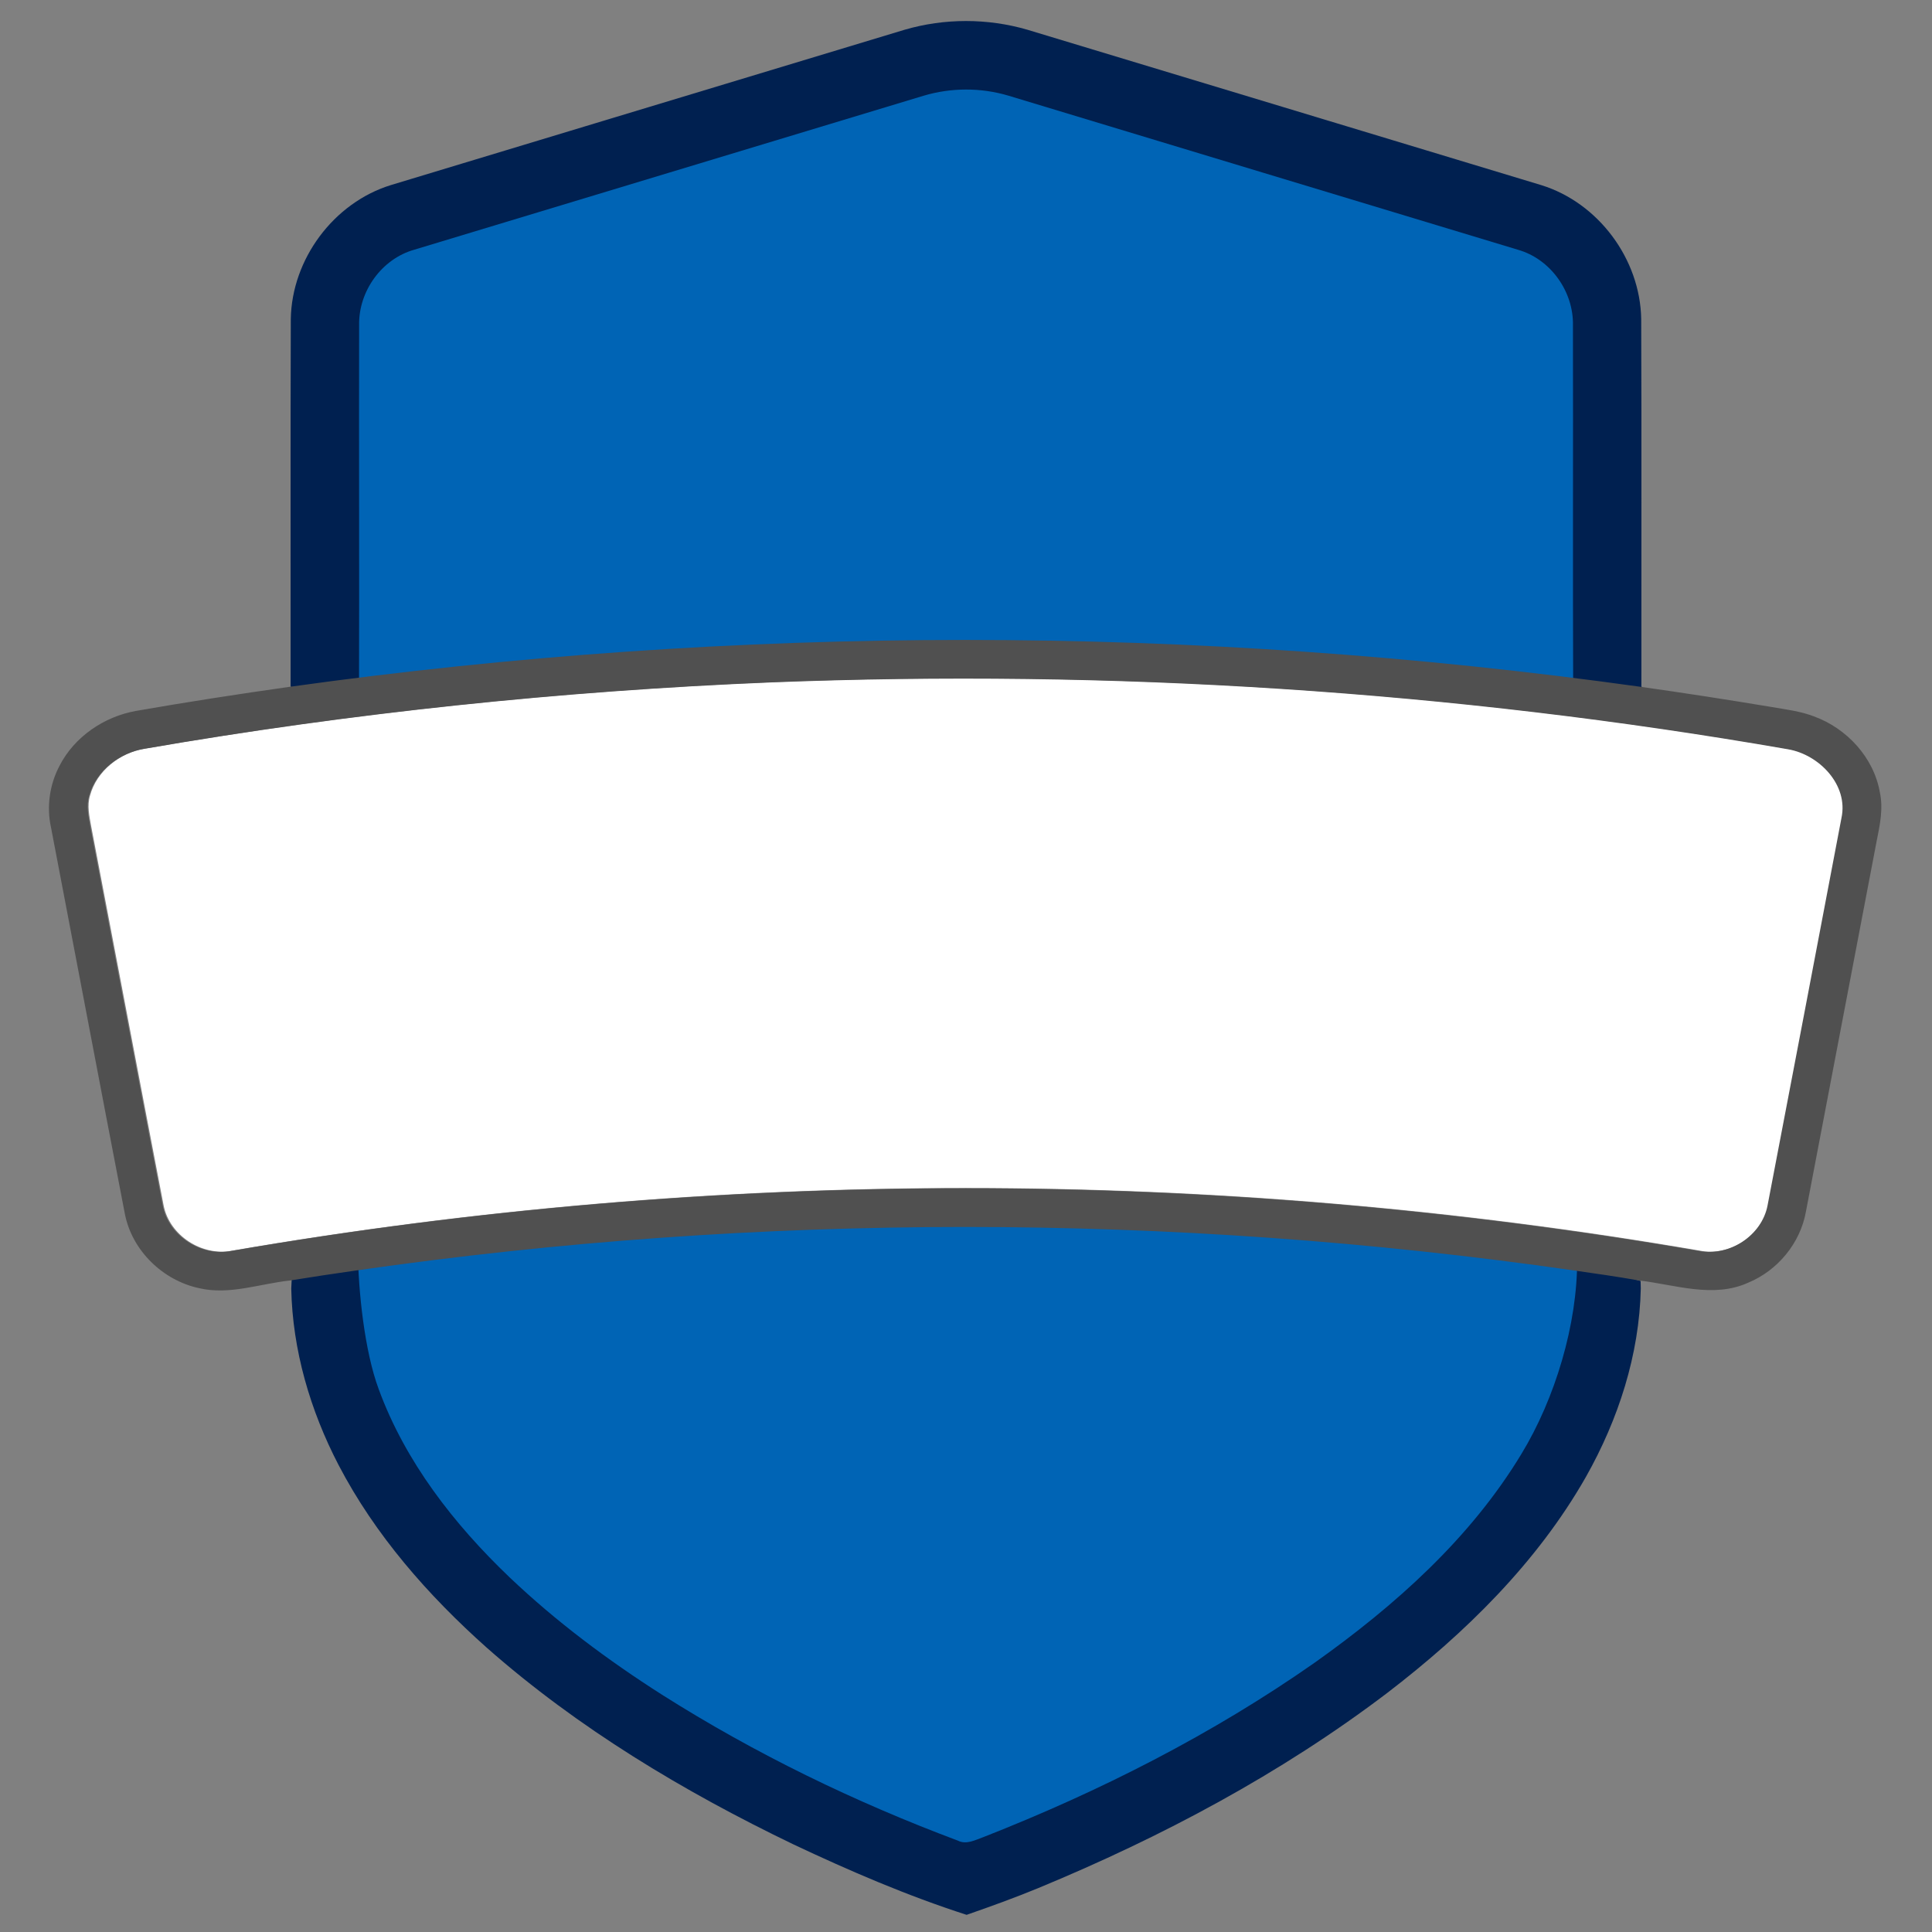 <?xml version="1.0" encoding="utf-8"?>
<svg width="600pt" height="600pt" viewBox="0 0 600 600" version="1.1" xmlns="http://www.w3.org/2000/svg" xmlns:bx="https://boxy-svg.com">
  <rect x="0" y="0" width="600" height="600" fill="#808080" stroke="none"/>
  <defs>
    <bx:guide x="300.15" y="209.571" angle="0"/>
  </defs>
  <g id="#002050ff">
    <path fill="#002050" opacity="1.00" d="M 280.93 9.24 C 293.29 5.63 306.66 5.63 319.02 9.22 C 372.22 25.33 425.45 41.36 478.65 57.49 C 496.42 62.99 509.39 80.5 509.69 99.07 C 509.84 137.11 509.71 175.15 509.75 213.19 C 517.089 221.79 483.785 218.653 471.704 213.838 C 471.574 177.398 465.273 139.977 465.193 103.547 C 465.433 93.047 471.641 87.376 461.481 84.496 C 408.751 68.526 361.451 55.114 308.741 39.134 C 300.171 36.574 295.845 35.107 287.285 37.667 C 234.575 53.617 189.773 69.527 137.063 85.477 C 126.923 88.337 123.706 96.931 123.906 107.401 C 123.826 143.871 114.543 179.35 114.433 215.81 C 107.003 217.861 95.272 218.335 90.25 213.19 C 90.29 175.15 90.17 137.11 90.31 99.08 C 90.61 80.48 103.62 62.95 121.42 57.47 C 174.58 41.36 227.77 25.34 280.93 9.24 Z"/>
    <path fill="#002050" opacity="1.00" d="M 90.57 397.78 C 89.895 391.487 102.672 387.468 112.141 387.989 C 112.231 400.569 123.119 415.141 127.519 426.961 C 135.789 449.521 146.45 468.901 163.68 485.371 C 178.15 499.131 192.744 508.664 209.574 519.384 C 238.454 537.674 262.447 546.243 294.447 558.223 C 297.147 559.613 304.386 562.492 306.956 561.582 C 343.086 547.402 371.05 531.674 402.89 509.384 C 427.74 491.734 449.664 471.389 465.564 445.079 C 475.984 427.949 480.052 408.109 479.932 387.989 C 486.812 389.099 502.72 396.14 509.5 397.82 C 509.52 398.4 509.54 399.56 509.56 400.14 C 509.13 420.71 502.59 440.82 492.53 458.65 C 477.34 485.33 455.01 507.21 430.81 525.76 C 397.75 550.86 360.8 570.49 322.52 586.33 C 315.17 589.36 307.7 592.06 300.19 594.67 C 281.71 588.72 263.85 581.02 246.3 572.74 C 212.3 556.36 179.55 536.74 151.17 511.71 C 132.92 495.44 116.48 476.72 105.13 454.94 C 96.35 438.05 90.83 419.25 90.45 400.16 C 90.48 399.56 90.54 398.37 90.57 397.78 Z"/>
  </g>
  <g id="#0064b5ff">
    <path fill="#0064b5" opacity="1.00" d="M 111.15 394.43 C 234.101 368.073 363.079 366.508 489.794 391.127 C 489.914 411.247 482.92 434.39 472.5 451.52 C 456.6 477.83 433.19 498.67 408.34 516.32 C 376.5 538.61 341.6 556.32 305.47 570.5 C 302.9 571.41 300.12 572.99 297.42 571.6 C 265.42 559.62 234.49 544.61 205.61 526.32 C 188.78 515.6 172.7 503.59 158.23 489.83 C 141 473.36 125.88 453.98 117.61 431.42 C 113.21 419.6 111.24 400.876 111.15 388.296"/>
  </g>
  <g id="#505050ff">
    <path opacity="1.00" d="M 286.8 29.74 C 295.36 27.18 304.64 27.16 313.21 29.72 C 365.92 45.7 418.67 61.59 471.4 77.56 C 481.56 80.44 488.73 90.57 488.49 101.07 C 488.57 137.5 488.43 178.648 488.56 215.088 C 492.09 215.568 396.798 204.255 300.761 204.254 C 204.721 204.253 107.963 214.665 111.498 214.18 C 111.608 177.72 111.45 137.43 111.53 100.96 C 111.33 90.49 118.51 80.41 128.65 77.55 C 181.36 61.6 234.09 45.69 286.8 29.74" style="fill: rgb(0, 100, 181);"/>
    <path fill="#ffffff" opacity="1.00" d="M 239.65 211.84 C 345.3 207.69 451.42 214.46 555.61 232.61 C 565.25 234.29 574.37 243.67 572.15 253.95 C 564.54 294.05 556.89 334.13 549.21 374.22 C 547.43 383.68 537.22 390.28 527.85 388.39 C 377.41 362.47 222.56 362.47 72.11 388.4 C 62.79 390.25 52.64 383.73 50.81 374.32 C 43.25 335.08 35.85 295.8 28.31 256.55 C 27.75 253.42 27.01 250.16 27.97 247.04 C 30.08 239.3 37.35 233.71 45.11 232.46 C 109.41 221.33 174.45 214.51 239.65 211.84"/>
    <path fill="#505050" opacity="1.00" d="M 89.98 213.292 C 228.92 193.882 370.54 193.892 509.48 213.292 C 523.05 215.202 536.59 217.302 550.11 219.552 C 554.55 220.332 559.1 220.842 563.34 222.482 C 573.54 226.202 581.902 235.222 583.802 246.042 C 584.902 251.062 583.832 256.162 582.832 261.102 C 575.48 299.502 568.18 337.912 560.84 376.312 C 559.09 386.072 552.08 394.552 542.96 398.332 C 532.03 403.312 520.15 398.932 508.93 397.652 C 502.16 396.452 495.35 395.492 488.54 394.512 C 363.52 376.562 235.95 376.562 110.92 394.512 C 103.96 395.502 97 396.552 90.06 397.672 C 80.67 398.662 71.25 402.282 61.78 400.042 C 50.57 397.622 41.06 388.422 38.8 377.102 C 31.08 337.072 23.52 297.002 15.84 256.962 C 14.42 250.522 15.41 243.642 18.49 237.812 C 23.12 228.792 32.33 222.552 42.23 220.782 C 58.1 218.012 74.03 215.552 89.98 213.292 M 239.38 211.932 C 174.18 214.602 109.14 221.422 44.84 232.552 C 37.08 233.802 29.81 239.392 27.7 247.132 C 26.74 250.252 27.48 253.512 28.04 256.642 C 35.58 295.892 42.98 335.172 50.54 374.412 C 52.37 383.822 62.52 390.342 71.84 388.492 C 222.29 362.562 377.14 362.562 527.58 388.482 C 536.95 390.372 547.16 383.772 548.94 374.312 C 556.62 334.222 564.27 294.142 571.88 254.042 C 574.1 243.762 564.98 234.382 555.34 232.702 C 451.15 214.552 345.03 207.782 239.38 211.932 Z"/>
  </g>
</svg>
